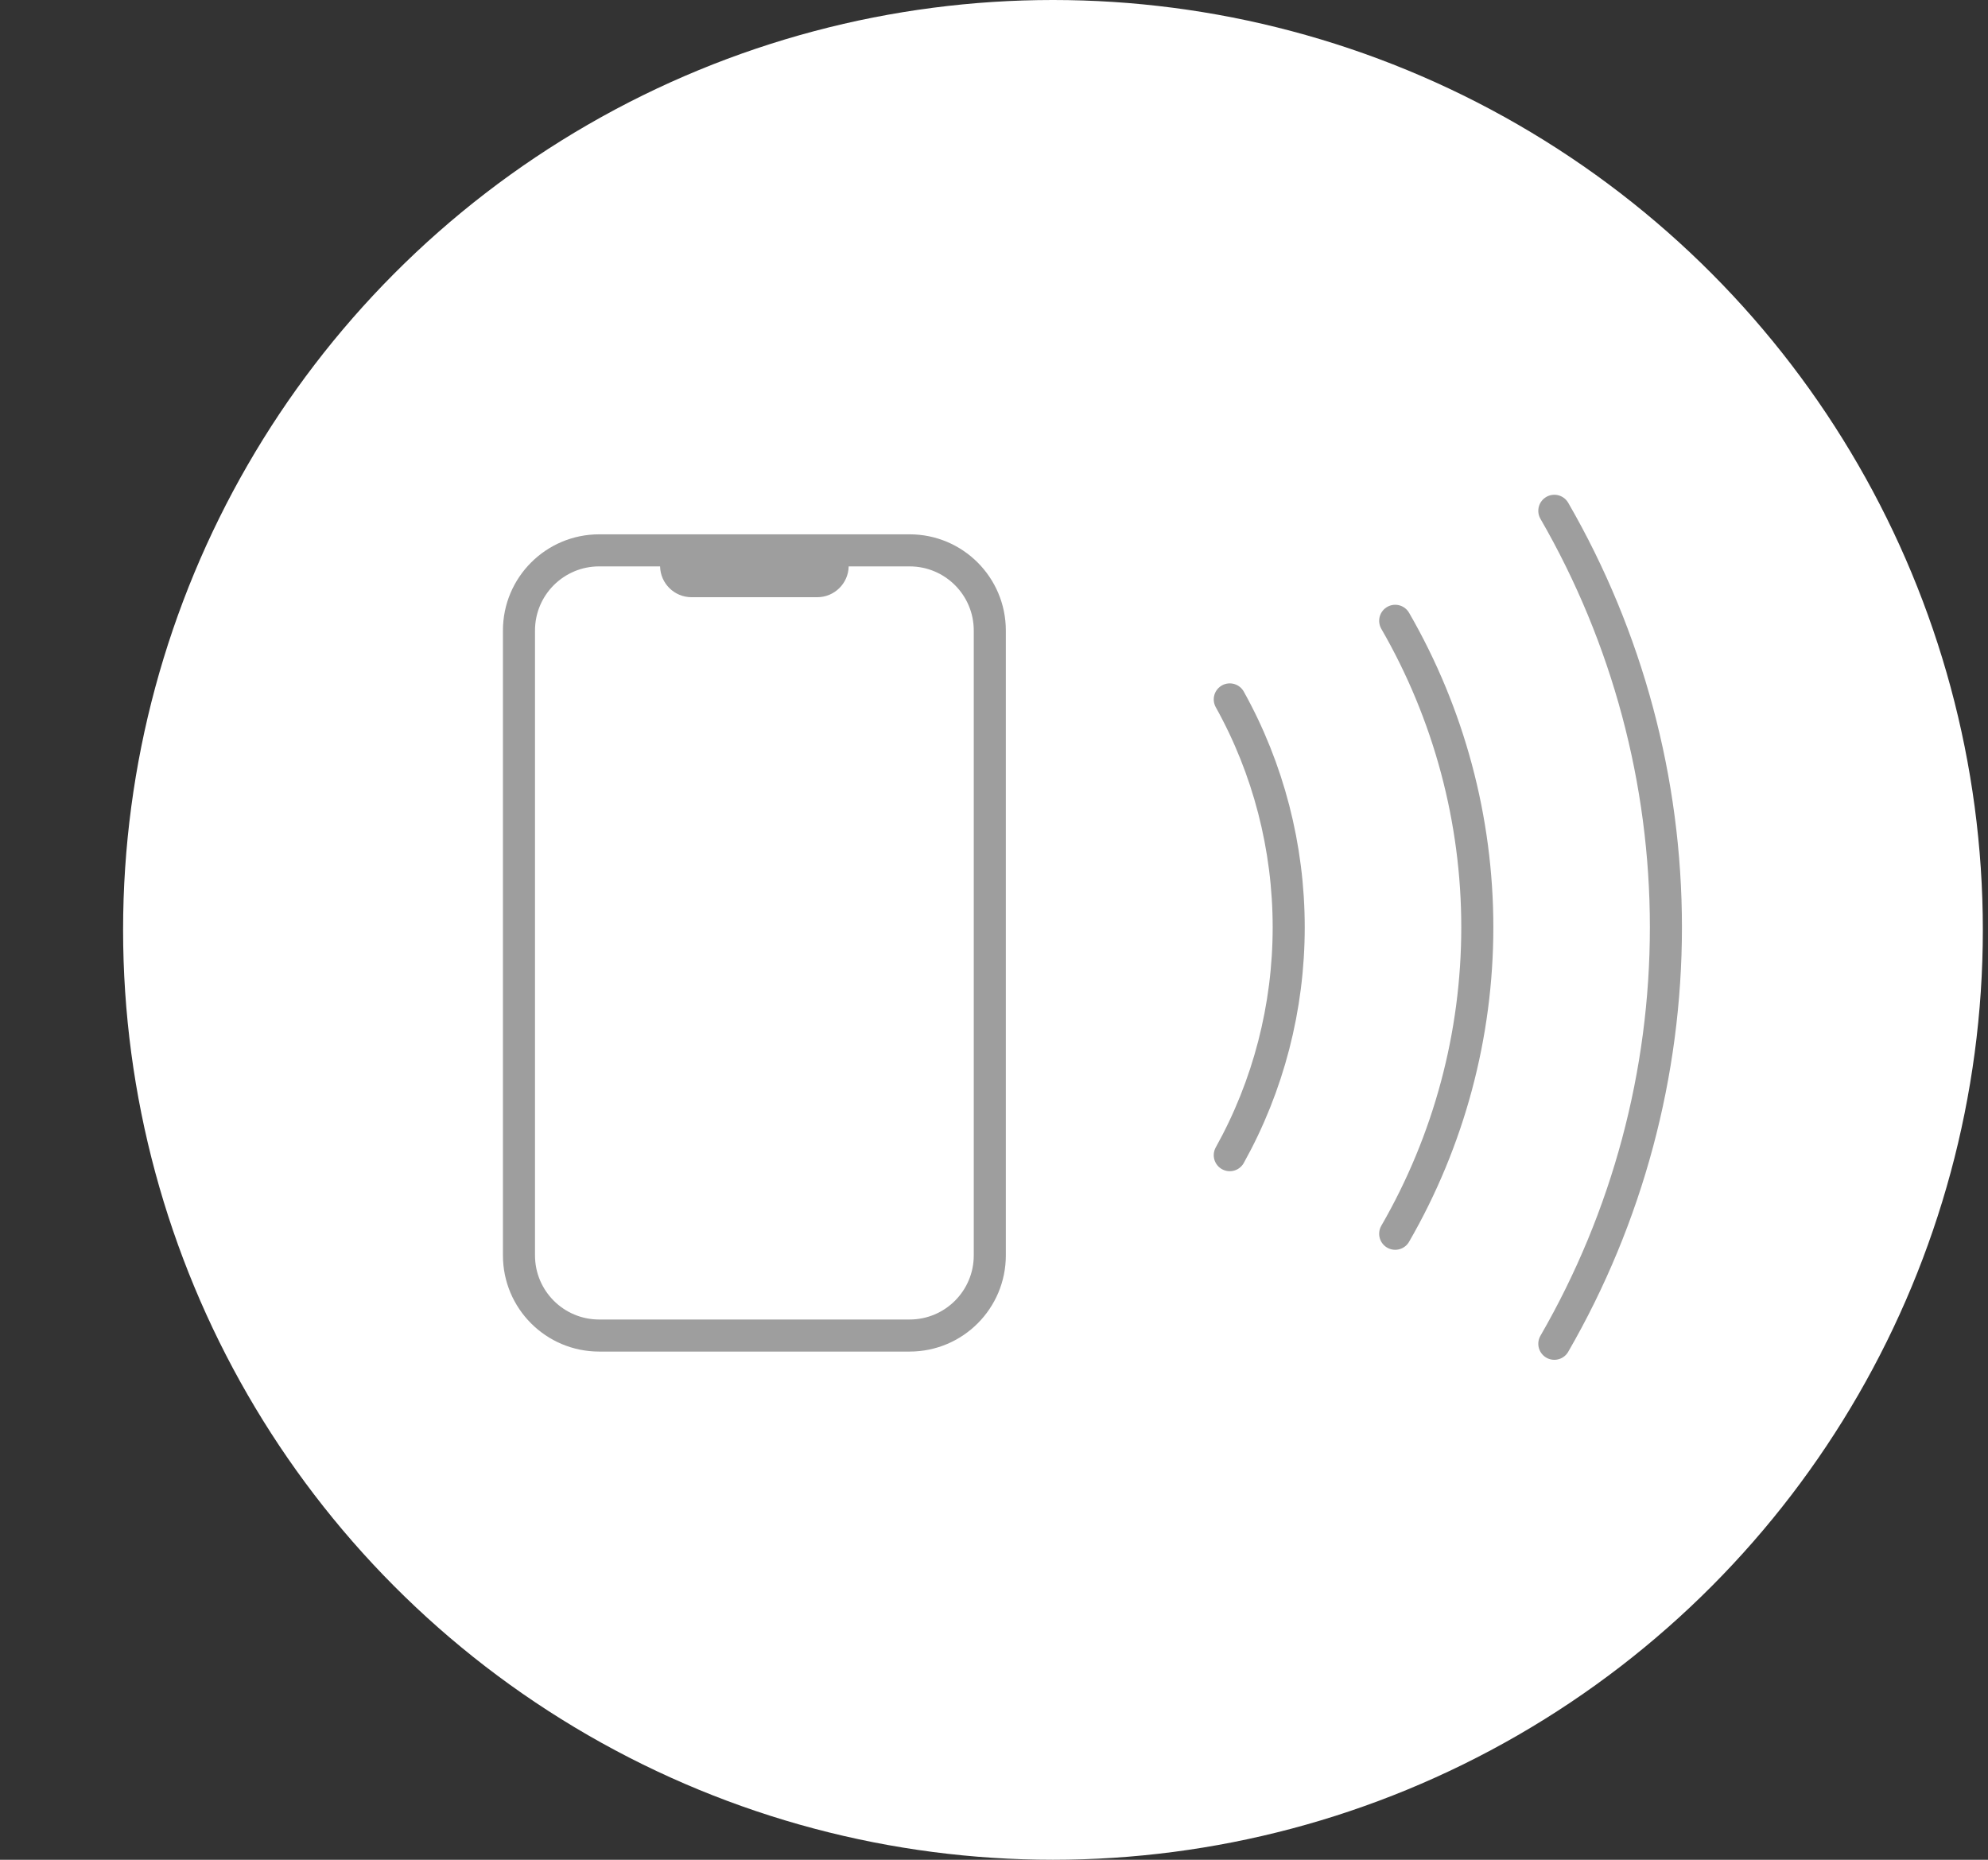 <svg width="62" height="58" viewBox="0 0 62 58" fill="none" xmlns="http://www.w3.org/2000/svg">
<rect x="0" y="0" width="62" height="58" fill="#333333" stroke="none"/>
<circle cx="32.839" cy="29" r="29" fill="white"/>
<path d="M48.475 41.908C50.755 37.959 51.955 33.479 51.955 28.919C51.955 24.359 50.755 19.879 48.475 15.93" stroke="#9E9E9E" stroke-linecap="round"/>
<path d="M43.512 38.477C45.19 35.571 46.073 32.275 46.073 28.919C46.073 25.564 45.19 22.267 43.512 19.361" stroke="#9E9E9E" stroke-linecap="round"/>
<path d="M38.353 36.026C39.557 33.865 40.191 31.414 40.191 28.919C40.191 26.424 39.557 23.973 38.353 21.812" stroke="#9E9E9E" stroke-linecap="round"/>
<path fill-rule="evenodd" clip-rule="evenodd" d="M26.468 17.664H28.369C29.474 17.664 30.369 18.559 30.369 19.664V39.151C30.369 40.256 29.474 41.151 28.369 41.151H18.685C17.58 41.151 16.685 40.256 16.685 39.151V19.664C16.685 18.559 17.58 17.664 18.685 17.664H20.586C20.597 18.196 21.032 18.625 21.566 18.625H25.487C26.022 18.625 26.457 18.196 26.468 17.664ZM25.487 16.664H28.369C30.026 16.664 31.369 18.007 31.369 19.664V39.151C31.369 40.808 30.026 42.151 28.369 42.151H18.685C17.028 42.151 15.685 40.808 15.685 39.151V19.664C15.685 18.007 17.028 16.664 18.685 16.664H21.566H25.487Z" fill="#9E9E9E"/>
</svg>
